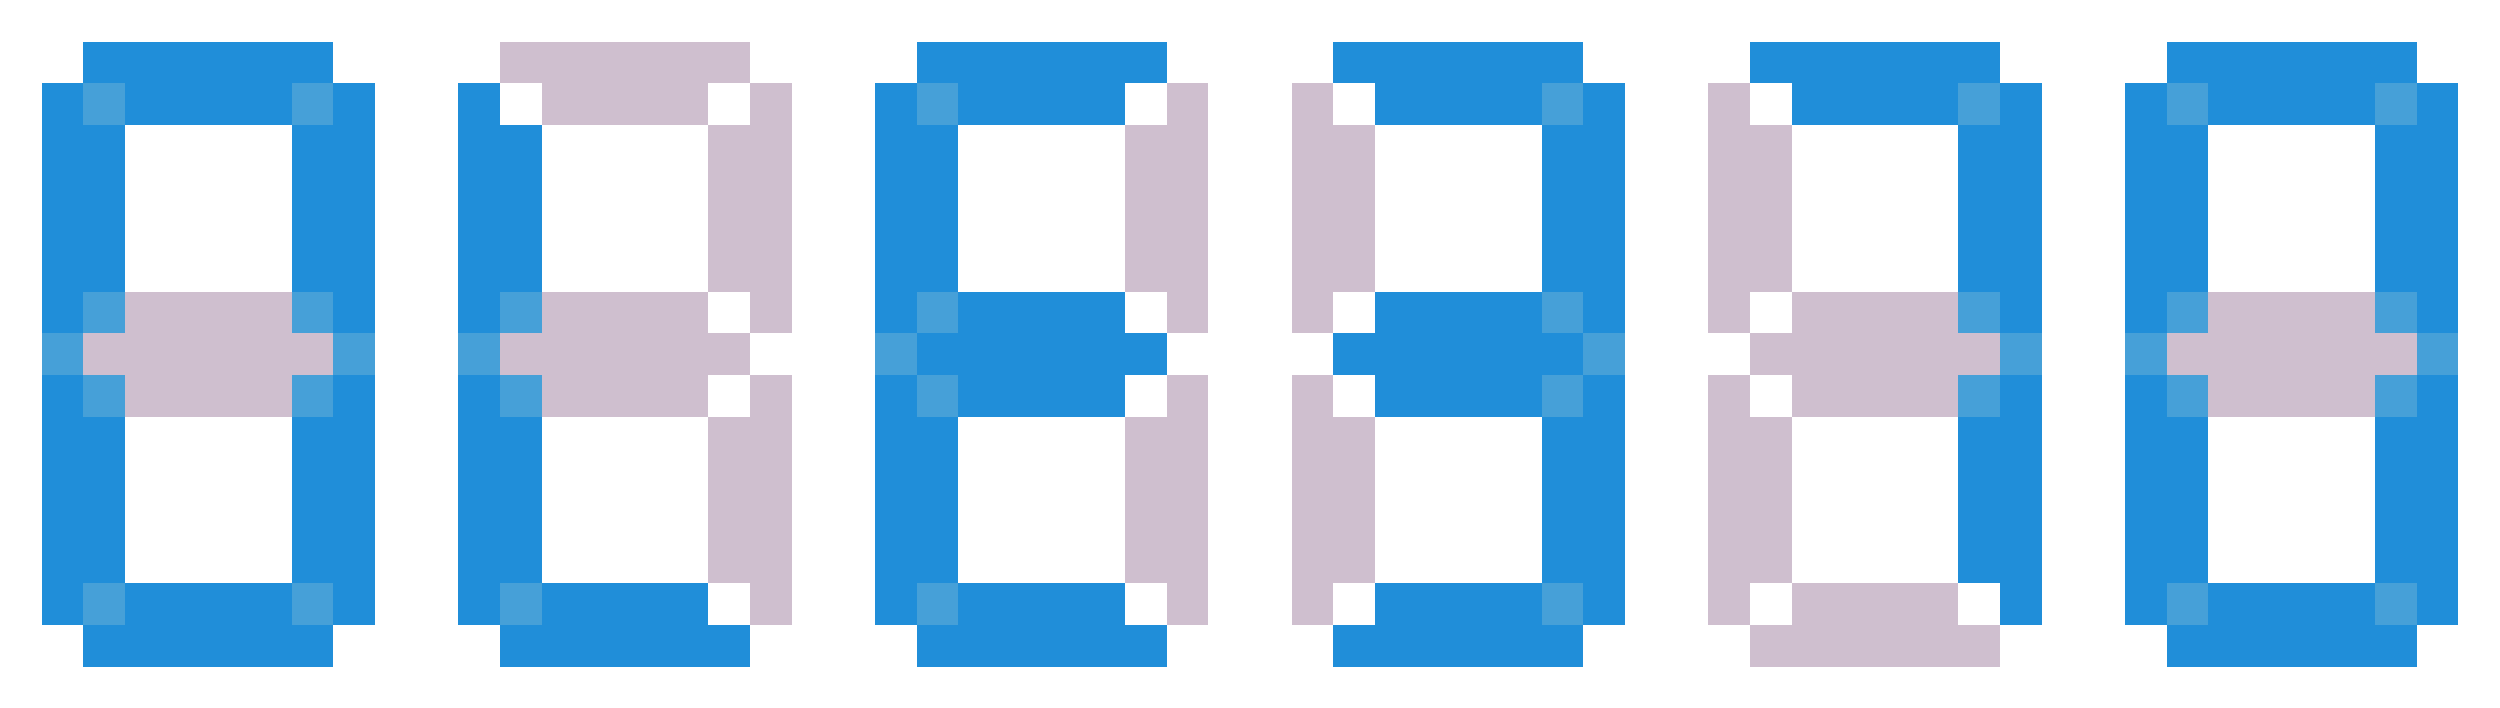 <svg xmlns="http://www.w3.org/2000/svg" viewBox="0 -0.5 60 17" shape-rendering="crispEdges">
<path stroke="#208ed9" d="M2 1h6M22 1h6M32 1h6M42 1h6M52 1h6M1 2h1M3 2h4M8 2h1M11 2h1M21 2h1M23 2h4M33 2h4M38 2h1M43 2h4M48 2h1M51 2h1M53 2h4M58 2h1M1 3h2M7 3h2M11 3h2M21 3h2M37 3h2M47 3h2M51 3h2M57 3h2M1 4h2M7 4h2M11 4h2M21 4h2M37 4h2M47 4h2M51 4h2M57 4h2M1 5h2M7 5h2M11 5h2M21 5h2M37 5h2M47 5h2M51 5h2M57 5h2M1 6h2M7 6h2M11 6h2M21 6h2M37 6h2M47 6h2M51 6h2M57 6h2M1 7h1M8 7h1M11 7h1M21 7h1M23 7h4M33 7h4M38 7h1M48 7h1M51 7h1M58 7h1M22 8h6M32 8h6M1 9h1M8 9h1M11 9h1M21 9h1M23 9h4M33 9h4M38 9h1M48 9h1M51 9h1M58 9h1M1 10h2M7 10h2M11 10h2M21 10h2M37 10h2M47 10h2M51 10h2M57 10h2M1 11h2M7 11h2M11 11h2M21 11h2M37 11h2M47 11h2M51 11h2M57 11h2M1 12h2M7 12h2M11 12h2M21 12h2M37 12h2M47 12h2M51 12h2M57 12h2M1 13h2M7 13h2M11 13h2M21 13h2M37 13h2M47 13h2M51 13h2M57 13h2M1 14h1M3 14h4M8 14h1M11 14h1M13 14h4M21 14h1M23 14h4M33 14h4M38 14h1M48 14h1M51 14h1M53 14h4M58 14h1M2 15h6M12 15h6M22 15h6M32 15h6M52 15h6" />
<path stroke="#cfbfcf" d="M12 1h6M13 2h4M18 2h1M28 2h1M31 2h1M41 2h1M17 3h2M27 3h2M31 3h2M41 3h2M17 4h2M27 4h2M31 4h2M41 4h2M17 5h2M27 5h2M31 5h2M41 5h2M17 6h2M27 6h2M31 6h2M41 6h2M3 7h4M13 7h4M18 7h1M28 7h1M31 7h1M41 7h1M43 7h4M53 7h4M2 8h6M12 8h6M42 8h6M52 8h6M3 9h4M13 9h4M18 9h1M28 9h1M31 9h1M41 9h1M43 9h4M53 9h4M17 10h2M27 10h2M31 10h2M41 10h2M17 11h2M27 11h2M31 11h2M41 11h2M17 12h2M27 12h2M31 12h2M41 12h2M17 13h2M27 13h2M31 13h2M41 13h2M18 14h1M28 14h1M31 14h1M41 14h1M43 14h4M42 15h6" />
<path stroke="#46a0d8" d="M2 2h1M7 2h1M22 2h1M37 2h1M47 2h1M52 2h1M57 2h1M2 7h1M7 7h1M12 7h1M22 7h1M37 7h1M47 7h1M52 7h1M57 7h1M1 8h1M8 8h1M11 8h1M21 8h1M38 8h1M48 8h1M51 8h1M58 8h1M2 9h1M7 9h1M12 9h1M22 9h1M37 9h1M47 9h1M52 9h1M57 9h1M2 14h1M7 14h1M12 14h1M22 14h1M37 14h1M52 14h1M57 14h1" />
</svg>